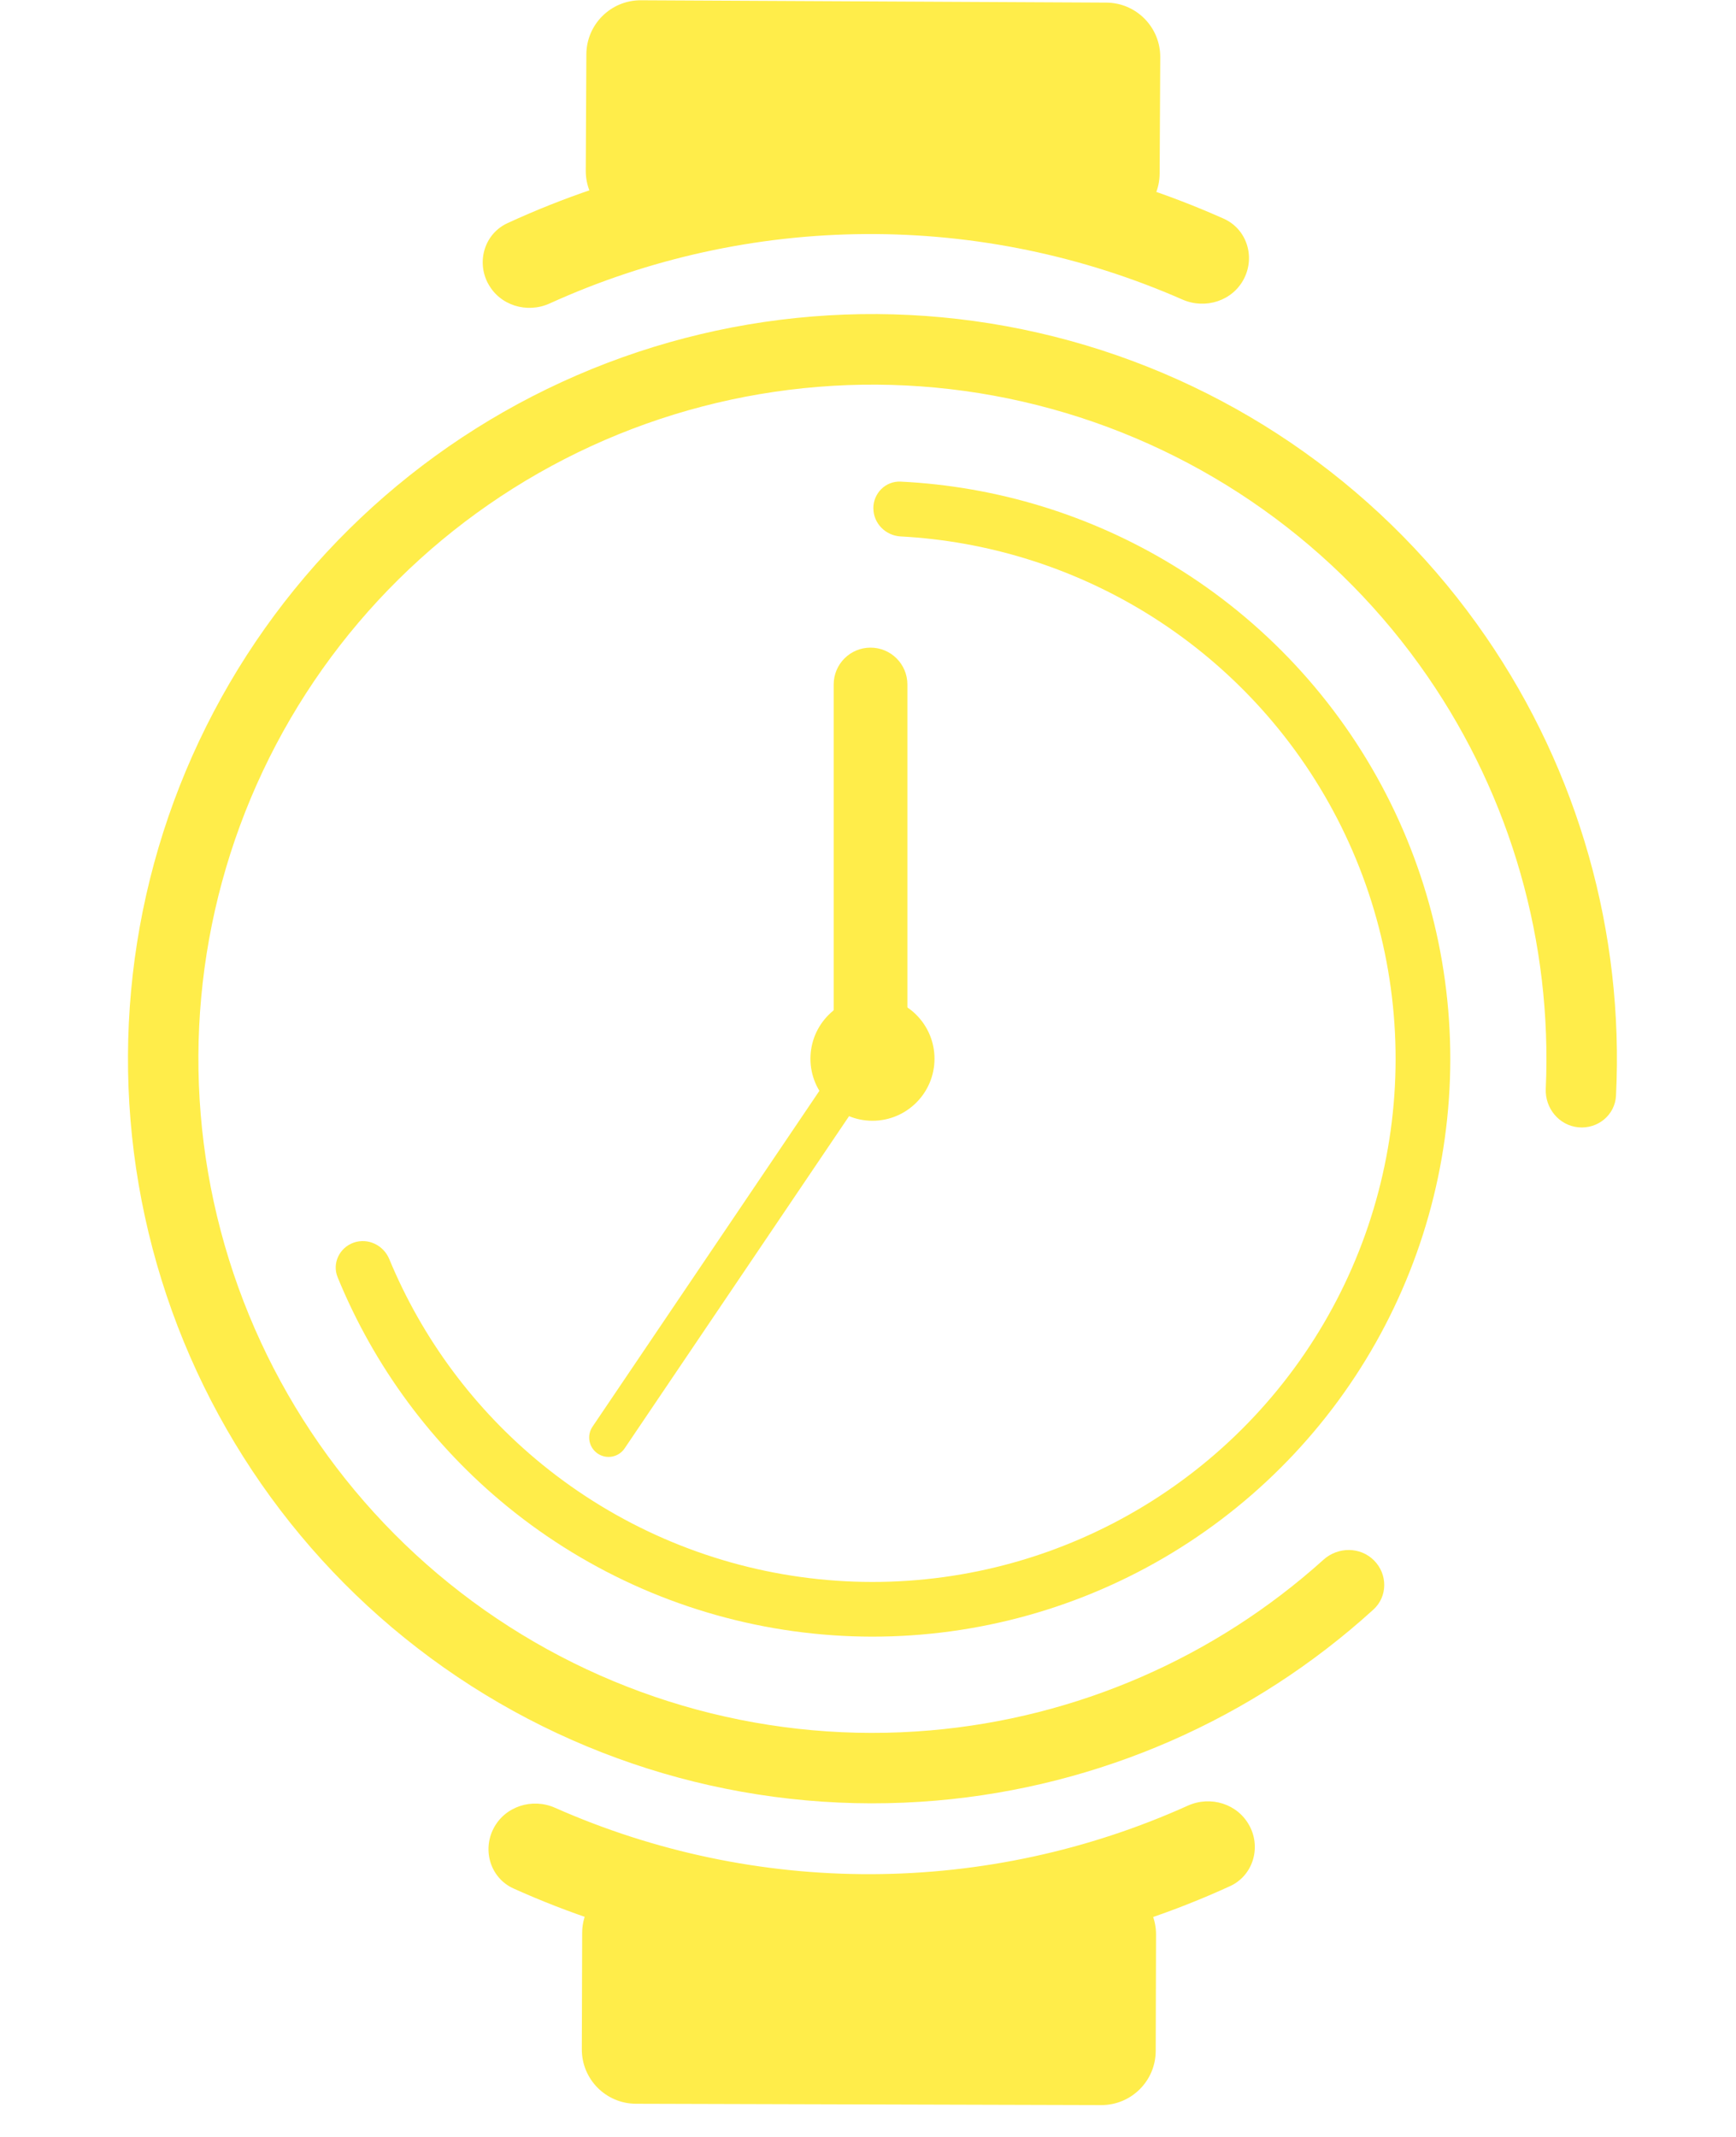 <!-- Generated by IcoMoon.io -->
<svg version="1.1" xmlns="http://www.w3.org/2000/svg" width="26" height="32" viewBox="0 0 26 32">
<title>Group-4</title>
<path fill="#ffed4a" d="M20.578 23.366c0.206 0.206 0.207 0.541-0.009 0.737-1.805 1.642-4.103 2.65-6.544 2.86-2.616 0.226-5.228-0.479-7.376-1.991s-3.693-3.732-4.363-6.271-0.423-5.233 0.698-7.608c1.121-2.375 3.045-4.277 5.431-5.373s5.083-1.314 7.615-0.616 4.736 2.267 6.224 4.431c1.388 2.018 2.070 4.434 1.949 6.871-0.014 0.291-0.274 0.503-0.564 0.475s-0.501-0.286-0.488-0.577c0.098-2.189-0.52-4.357-1.767-6.17-1.347-1.959-3.343-3.379-5.635-4.011s-4.733-0.434-6.894 0.557c-2.161 0.992-3.902 2.714-4.917 4.864s-1.239 4.589-0.632 6.888 2.006 4.309 3.95 5.678c1.944 1.368 4.309 2.007 6.678 1.802 2.193-0.189 4.259-1.089 5.888-2.556 0.217-0.195 0.55-0.196 0.756 0.010z"></path>
<path fill="#ffed4a" d="M13.080 7.611c0-0.226 0.184-0.41 0.41-0.399 1.443 0.071 2.847 0.501 4.084 1.256 1.354 0.826 2.454 2.008 3.182 3.417s1.054 2.99 0.944 4.572c-0.11 1.582-0.653 3.103-1.569 4.397s-2.17 2.312-3.625 2.942c-1.455 0.63-3.055 0.848-4.626 0.63s-3.051-0.863-4.28-1.865c-1.123-0.916-1.996-2.097-2.543-3.434-0.086-0.209 0.027-0.444 0.24-0.519s0.446 0.037 0.533 0.246c0.495 1.196 1.281 2.253 2.287 3.073 1.113 0.907 2.453 1.491 3.875 1.688s2.871-0 4.188-0.571c1.317-0.57 2.453-1.492 3.282-2.663s1.321-2.549 1.421-3.981c0.1-1.432-0.196-2.864-0.854-4.139s-1.655-2.345-2.88-3.093c-1.109-0.676-2.366-1.066-3.659-1.135-0.226-0.012-0.409-0.195-0.409-0.421z"></path>
<path fill="#ffed4a" d="M13.038 9.698v0c0.305 0 0.552 0.247 0.552 0.552v5.053c0 0.305-0.247 0.552-0.552 0.552v0c-0.305 0-0.552-0.247-0.552-0.552v-5.053c0-0.305 0.247-0.552 0.552-0.552z"></path>
<path fill="#ffed4a" d="M12.837 16.017c0.133 0.090 0.168 0.27 0.078 0.403l-3.56 5.269c-0.090 0.133-0.27 0.168-0.403 0.078s-0.168-0.27-0.078-0.403l3.56-5.269c0.090-0.133 0.27-0.168 0.403-0.078z"></path>
<path fill="#ffed4a" d="M13.996 15.854c0 0.513-0.416 0.929-0.929 0.929s-0.929-0.416-0.929-0.929c0-0.513 0.416-0.929 0.929-0.929s0.929 0.416 0.929 0.929z"></path>
<path fill="#ffed4a" d="M16.551 3.407l-6.969-0.035c-0.449-0.002-0.811-0.368-0.809-0.817l0.009-1.742c0.002-0.449 0.368-0.811 0.817-0.809l6.969 0.035c0.449 0.002 0.811 0.368 0.809 0.817l-0.009 1.742c-0.002 0.449-0.368 0.811-0.817 0.809z"></path>
<path fill="#ffed4a" d="M18.716 27.345c0.174 0.332 0.046 0.744-0.295 0.9-1.68 0.769-3.508 1.172-5.361 1.178s-3.683-0.384-5.368-1.143c-0.342-0.154-0.472-0.565-0.301-0.898s0.58-0.463 0.922-0.311c1.491 0.66 3.107 1 4.742 0.994s3.249-0.356 4.735-1.026c0.342-0.154 0.751-0.027 0.925 0.305z"></path>
<path fill="#ffed4a" d="M7.308 4.243c-0.175-0.332-0.048-0.744 0.292-0.901 1.678-0.774 3.504-1.182 5.357-1.194s3.684 0.374 5.371 1.127c0.342 0.153 0.474 0.563 0.304 0.897s-0.578 0.464-0.922 0.314c-1.493-0.656-3.109-0.991-4.745-0.981s-3.248 0.365-4.732 1.039c-0.341 0.155-0.751 0.030-0.925-0.302z"></path>
<path fill="#ffed4a" d="M9.534 28.135l6.969 0.020c0.449 0.001 0.812 0.366 0.811 0.815l-0.005 1.742c-0.001 0.449-0.366 0.812-0.815 0.811l-6.969-0.020c-0.449-0.001-0.812-0.366-0.811-0.815l0.005-1.742c0.001-0.449 0.366-0.812 0.815-0.811z"></path>
</svg>
